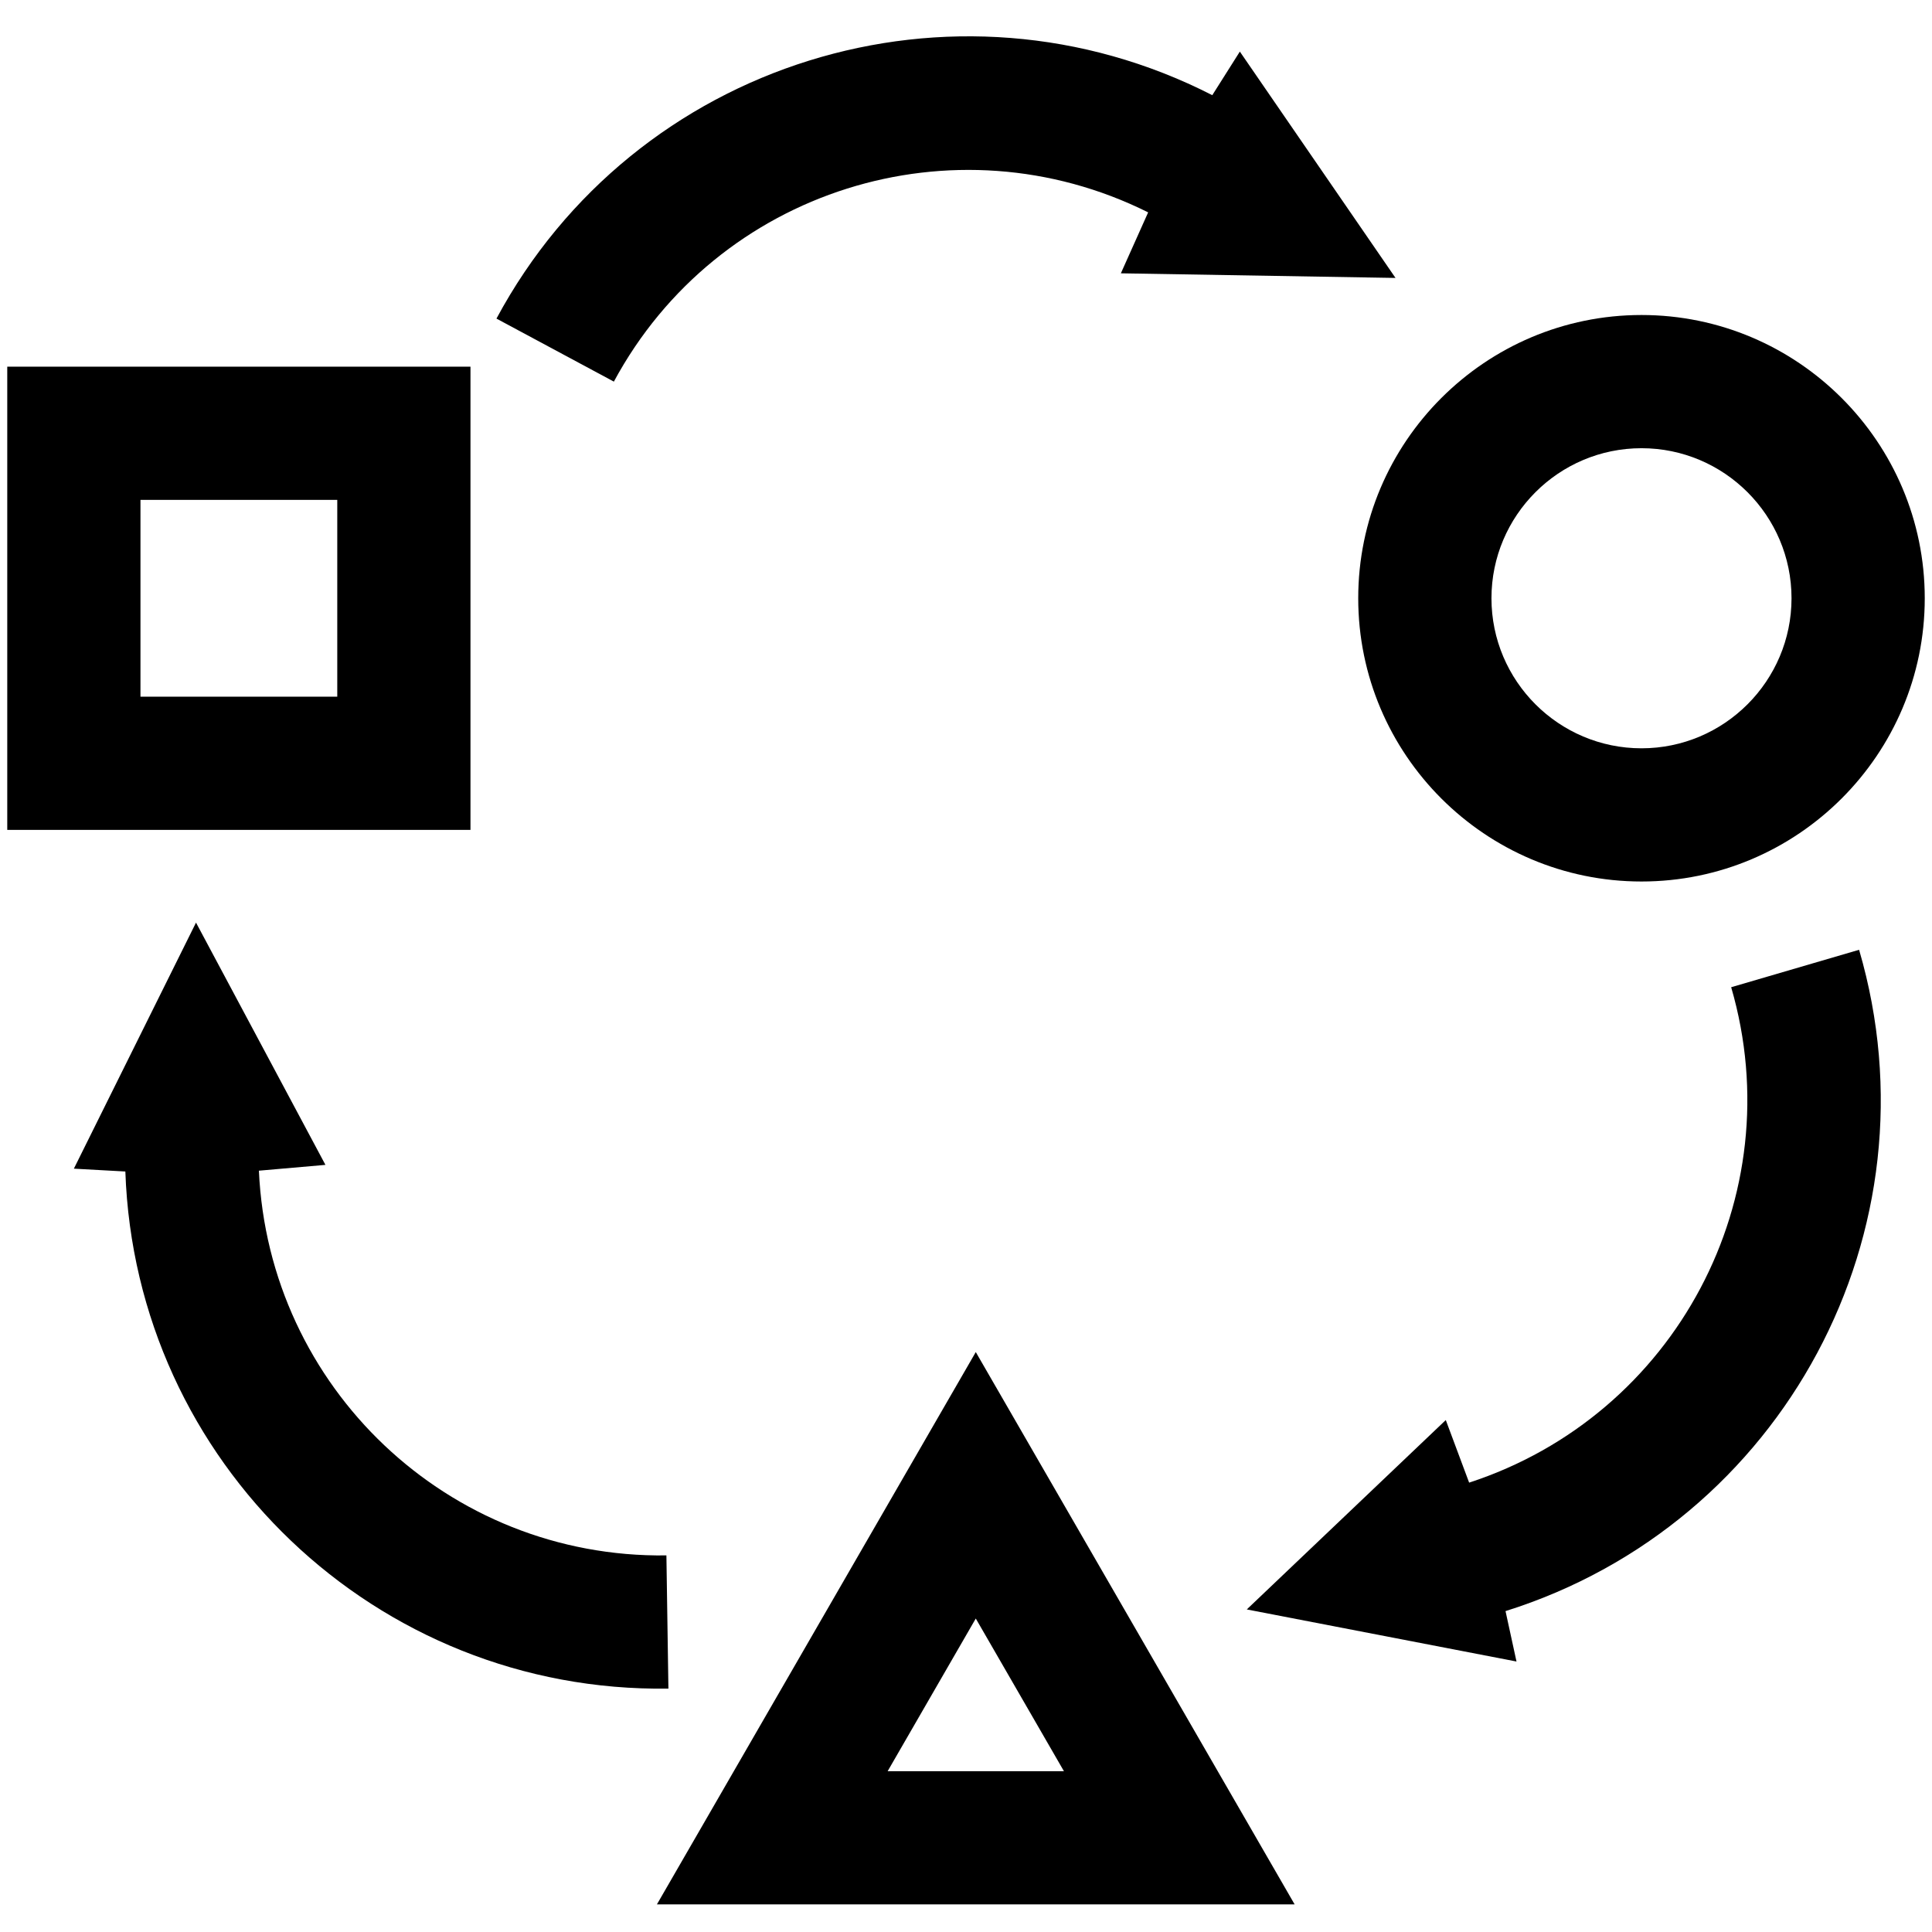 <?xml version="1.0" encoding="utf-8"?>
<!-- Generator: Adobe Illustrator 15.0.0, SVG Export Plug-In . SVG Version: 6.00 Build 0)  -->
<!DOCTYPE svg PUBLIC "-//W3C//DTD SVG 1.1//EN" "http://www.w3.org/Graphics/SVG/1.1/DTD/svg11.dtd">
<svg version="1.1" id="Laag_1" xmlns="http://www.w3.org/2000/svg" xmlns:xlink="http://www.w3.org/1999/xlink" x="0px" y="0px"
	 width="128px" height="128px" viewBox="0 0 128 128" enable-background="new 0 0 128 128" xml:space="preserve">
<path d="M123.17,62.926l-8.475,2.48c4.043,13.889-3.699,28.369-17.361,32.822l-1.547-4.146l-13.184,12.547l17.869,3.451l-0.727-3.34
	C118.145,100.961,128.607,81.513,123.17,62.926"/>
<path d="M44.284,111.874l-0.133-8.824c-14.462,0.194-26.353-11.134-26.998-25.489l4.408-0.385l-8.575-16.051L4.894,77.427
	l3.411,0.188C8.968,96.888,24.922,112.163,44.284,111.874"/>
<path d="M32.892,21.108l7.778,4.175C47.528,12.549,63.206,7.657,76.068,14.07l-1.808,4.038l18.196,0.306L82.143,3.418l-1.826,2.888
	C63.151-2.475,42.053,4.046,32.892,21.108"/>
<path d="M108.754,58.402c-10.35,0-18.768-8.418-18.768-18.766c0-10.347,8.418-18.766,18.768-18.766
	c10.346,0,18.766,8.418,18.766,18.766C127.52,49.983,119.1,58.402,108.754,58.402z M108.754,29.695
	c-5.482,0-9.941,4.459-9.941,9.941s4.459,9.941,9.941,9.941c5.479,0,9.939-4.459,9.939-9.941S114.232,29.695,108.754,29.695z"/>
<path d="M85.773,126.171H43.522l21.126-36.593L85.773,126.171z M58.809,117.346h11.679l-5.84-10.115L58.809,117.346z"/>
<path d="M31.17,54.982H0.481V24.293H31.17V54.982z M9.306,46.157h13.039V33.118H9.306V46.157z"/>
</svg>

